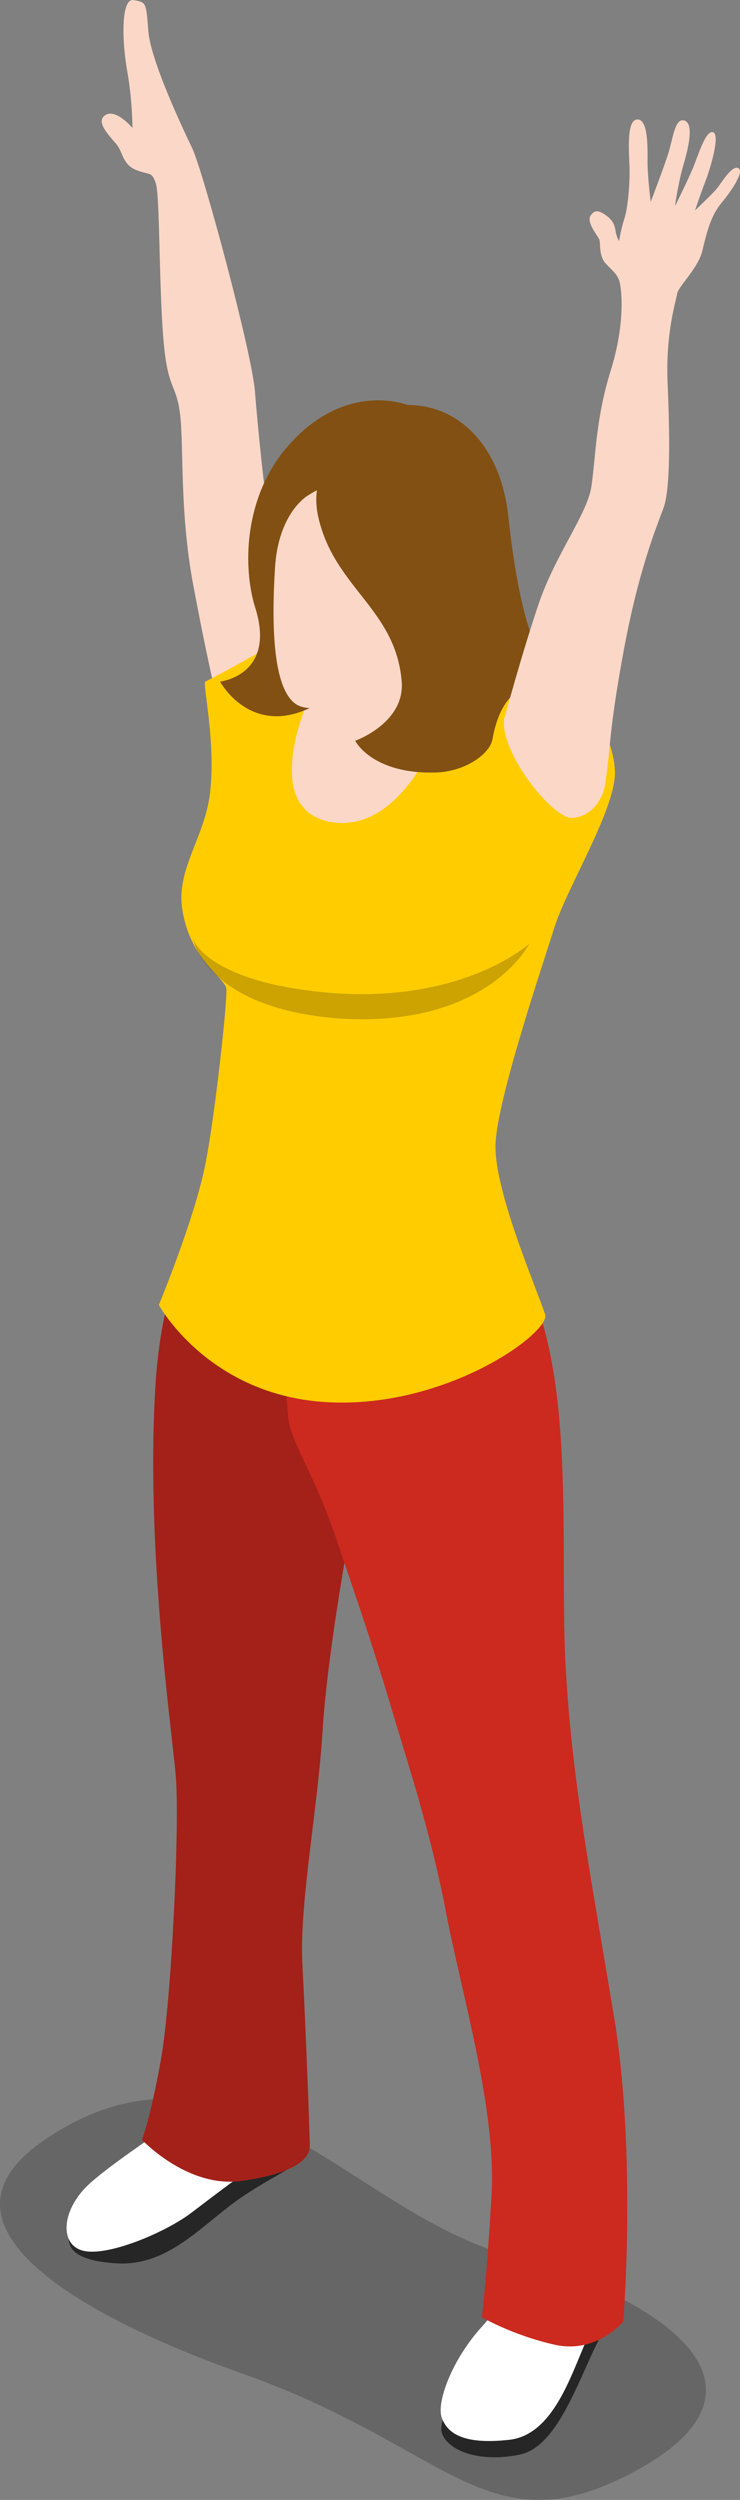 <?xml version="1.0" encoding="UTF-8" standalone="no"?>
<svg
   xmlns:dc="http://purl.org/dc/elements/1.1/"
   xmlns:cc="http://creativecommons.org/ns#"
   xmlns:rdf="http://www.w3.org/1999/02/22-rdf-syntax-ns#"
   xmlns:svg="http://www.w3.org/2000/svg"
   xmlns="http://www.w3.org/2000/svg"
   xmlns:sodipodi="http://sodipodi.sourceforge.net/DTD/sodipodi-0.dtd"
   xmlns:inkscape="http://www.inkscape.org/namespaces/inkscape"
   enable-background="new 0 0 80 240"
   viewBox="0 0 7.011 23.66"
   version="1.1"
   id="svg308"
   sodipodi:docname="city--basicwoman06.svg"
   width="7.011"
   height="23.66"
   inkscape:version="0.92.2 (5c3e80d, 2017-08-06)">
  <rect x="0" y="0" width="7.011" height="23.66" fill="#808080" stroke="none"/>
  <defs
     id="defs312" />
  <sodipodi:namedview
     pagecolor="#ffffff"
     bordercolor="#666666"
     borderopacity="1"
     objecttolerance="10"
     gridtolerance="10"
     guidetolerance="10"
     inkscape:pageopacity="0"
     inkscape:pageshadow="2"
     inkscape:window-width="880"
     inkscape:window-height="480"
     id="namedview310"
     showgrid="false"
     fit-margin-top="0"
     fit-margin-left="0"
     fit-margin-right="0"
     fit-margin-bottom="0"
     inkscape:zoom="2.2208333"
     inkscape:cx="5.7499425"
     inkscape:cy="11.822394"
     inkscape:window-x="0"
     inkscape:window-y="0"
     inkscape:window-maximized="1"
     inkscape:current-layer="svg308" />
  <g
     id="g332"
     transform="matrix(0.1,0,0,0.1,-0.495,-0.169)">
    <path
       id="path276"
       d="m 63.9,236.2 c 15.7,-7.7 6,-16.3 -10.9,-21.1 -14.9,-4.2 -26.2,-22.2 -43.2,-11.3 -13.8,8.7 4.9,17.9 18.3,22.6 19.1,6.8 22.8,16.1 35.8,9.8 z"
       inkscape:connector-curvature="0"
       style="opacity:0.2" />
    <path
       id="path278"
       d="m 33.2,205.3 c 1.7,0.7 -1.6,1.8 -5.3,4.3 -3.7,2.5 -6.9,6.6 -11.9,6.3 -5,-0.3 -5.7,-2.2 -2.9,-5.4 2.8,-3.2 12.8,-8.2 20.1,-5.2 z"
       inkscape:connector-curvature="0"
       style="fill:#262626" />
    <path
       id="path280"
       d="m 31.1,205.3 c -2.9,1.9 -5.5,3.9 -8,5.8 -2.5,1.9 -8,4.2 -10.3,3.6 -2.3,-0.6 -2,-4 0.7,-6.4 2.7,-2.4 8.6,-6.1 9.9,-7.3 1.1,-1.3 13.5,0.4 7.7,4.3 z"
       inkscape:connector-curvature="0"
       style="fill:#ffffff" />
    <path
       id="path282"
       d="m 62.1,222.4 c -2,3.3 -4,10.8 -7.9,11.6 -3.9,0.8 -6.9,-0.4 -7.4,-2.1 -0.5,-1.7 4,-9.9 7.6,-12.7 3.6,-2.8 10.2,-1 7.7,3.2 z"
       inkscape:connector-curvature="0"
       style="fill:#262626" />
    <path
       id="path284"
       d="m 60.8,222.6 c -1.5,2.9 -3.1,9.5 -7.6,10 -4.5,0.5 -5.9,-0.7 -6.4,-2.1 -0.5,-1.4 0.9,-5.4 3.8,-8.6 2.9,-3.2 3.3,-5.8 7.2,-5 3.9,0.8 4.7,2.5 3,5.7 z"
       inkscape:connector-curvature="0"
       style="fill:#ffffff" />
    <path
       id="path286"
       d="m 23.7,116.8 c 0,0 -3.4,6.2 -4,15.7 -1,15.3 1.5,32.7 1.9,37.2 0.4,4.6 -0.4,21.3 -1.4,26.9 -1,5.6 -1.8,7.6 -1.8,7.6 0,0 4.3,4.6 9.4,3.9 5.1,-0.7 6.5,-2.1 6.5,-3.3 0,-1.2 -0.4,-11.5 -0.7,-17.2 -0.3,-5.7 1.4,-14.3 1.9,-21.9 0.4,-7 2.4,-17.9 2.4,-17.9 l -1.4,-32.2 c -4.1,0.5 -12.8,1.2 -12.8,1.2 z"
       inkscape:connector-curvature="0"
       style="fill:#cc291f" />
    <path
       id="path288"
       d="m 23.7,116.8 c 0,0 -3.4,6.2 -4,15.7 -1,15.3 1.5,32.7 1.9,37.2 0.4,4.6 -0.4,21.3 -1.4,26.9 -1,5.6 -1.8,7.6 -1.8,7.6 0,0 4.3,4.6 9.4,3.9 5.1,-0.7 6.5,-2.1 6.5,-3.3 0,-1.2 -0.4,-11.5 -0.7,-17.2 -0.3,-5.7 1.4,-14.3 1.9,-21.9 0.4,-7 2.4,-17.9 2.4,-17.9 l -1.4,-32.2 c -4.1,0.5 -12.8,1.2 -12.8,1.2 z"
       inkscape:connector-curvature="0"
       style="opacity:0.2" />
    <path
       id="path290"
       d="m 47.1,182.1 c 1.4,7.7 5,19.3 4.4,27.7 -0.5,8.4 -0.9,11.2 -0.9,11.2 0,0 2.9,1.7 6.9,2.6 4,0.9 6.5,-2.2 6.5,-2.2 0,0 1.3,-15.8 -0.9,-29 -2.2,-13.2 -3.9,-22.1 -4.5,-32 -0.7,-9.9 0.8,-25 -2.7,-34.9 -0.6,-1.6 -2.8,-6.8 -4.4,-7.8 -5,-3.3 -13.1,-4.2 -19.5,-3.4 0,0 -0.3,19.9 0.4,22.4 0.7,2.4 2.7,5.4 4.6,11.2 1.6,4.7 3.4,9.9 5.1,15.7 1.5,5 3.6,11.4 5,18.5 z"
       inkscape:connector-curvature="0"
       style="fill:#cc291f" />
    <path
       id="path292"
       d="M 33.1,64 C 30.8,58.2 29.4,42.4 29.1,38.7 28.8,35 24.3,18.3 23.2,15.8 22,13.3 19.2,7.3 19,4.6 18.8,1.9 18.8,1.9 17.6,1.7 16.4,1.5 16.5,5.6 17,8.4 c 0.5,2.8 0.5,5.4 0.5,5.4 0,0 -1.6,-1.9 -2.6,-1.2 -1,0.7 0.7,2.2 1.2,2.9 0.5,0.7 0.5,1.8 1.8,2.3 1.3,0.5 1.4,0.1 1.8,1.2 0.4,1.1 0.3,9.1 0.7,14.4 0.4,5.3 1.2,4.4 1.6,7.4 0.4,3 -0.1,9.6 1.4,17 1.4,7.4 2.2,10.4 2.2,10.4 z"
       inkscape:connector-curvature="0"
       style="fill:#fbd7c7" />
    <path
       id="path294"
       d="m 34.1,67.3 c 0,0 -8.1,11.9 1.5,13.1 9.6,1.2 13.6,-11.3 13.7,-12.1 0.1,-0.8 -4.8,-9 -4.8,-9 z"
       inkscape:connector-curvature="0"
       style="fill:#fbd7c7" />
    <path
       id="path296"
       d="m 31.6,62.2 c 0,0 -4.2,2.5 -7.2,4 -0.3,0.1 1.1,6.1 0.4,10.9 -0.6,4 -3.1,6.9 -2.6,10.5 0.7,5 4.1,6.6 4.2,7.7 0.1,1.1 -1.1,12.2 -2,16.6 -1,5.1 -4.4,13.3 -4.4,13.3 0,0 4.7,8.6 16,9.2 11.3,0.6 21.1,-6.6 20.6,-8.3 -0.9,-2.7 -4.9,-11.9 -4.7,-16.2 0.2,-4.3 4.4,-16.7 5.6,-20.5 1.2,-3.8 6,-11.5 5.7,-14.9 -0.2,-3.6 -3.8,-10.6 -10,-9.3 -1.1,0.2 -5.3,2.1 -5.3,2.1 0,0 -3.7,13.4 -11.5,12.2 -6.9,-1.1 -2.3,-11.4 -2.3,-11.4 z"
       inkscape:connector-curvature="0"
       style="fill:#ffcc00" />
    <path
       id="path298"
       d="M 43.8,40.1 C 40.8,39 36,39.3 31.9,44.3 28,49.1 28,55.5 29.1,59.1 c 2.1,6.5 -3.3,7.1 -3.3,7.1 0,0 2.8,5.2 8.5,2.5 C 41.4,65.3 49,60.6 48,52.4 47,44.2 43.8,40.1 43.8,40.1 Z"
       inkscape:connector-curvature="0"
       style="fill:#825012" />
    <path
       id="path300"
       d="m 34.1,48.6 c 0,0 -2.8,1.6 -3.1,6.9 -0.3,4.9 -0.3,11.5 2.1,12.9 2.4,1.4 11.4,-2.1 13.1,-4.9 1.7,-2.7 -2,-21.4 -12.1,-14.9 z"
       inkscape:connector-curvature="0"
       style="fill:#fbd7c7" />
    <path
       id="path302"
       d="m 41.8,40.2 c 5.7,-1.1 10.5,3 11.3,10.3 0.8,7.3 2.2,14.2 5.3,16.1 3.1,1.9 -5.2,-4.2 -6.8,5.1 -0.3,1.4 -2.6,3 -5.3,3.1 -6.1,0.2 -7.7,-3 -7.7,-3 0,0 4.8,-1.7 4.4,-5.7 -0.6,-6.8 -6.4,-8.8 -7.9,-15.5 -1.5,-6.7 6.7,-10.4 6.7,-10.4 z"
       inkscape:connector-curvature="0"
       style="fill:#825012" />
    <path
       id="path304"
       d="m 52.7,69.8 c 0,0 1.7,-6.3 3.3,-11 1.6,-4.7 4.7,-8.6 5,-11.2 0.4,-2.8 0.4,-6.3 1.8,-10.8 1.5,-4.8 1,-8.1 0.8,-8.6 -0.2,-0.5 -0.4,-0.7 -1.2,-1.5 -0.8,-0.8 -0.5,-2.1 -0.7,-2.4 -0.2,-0.4 -1.2,-1.6 -0.8,-2.2 0.4,-0.6 0.8,-0.5 1.5,0 0.7,0.5 0.8,1 0.9,1.6 0.1,0.5 0.3,0.8 0.3,0.8 0,0 0.2,-1.2 0.5,-2.1 0.3,-0.9 0.5,-2.9 0.5,-4.4 0,-1.5 -0.4,-4.9 0.7,-5 1.1,-0.1 1,2.8 1,4.1 0,1.3 0.3,3.7 0.3,3.7 0,0 1.3,-3.4 1.7,-4.7 0.4,-1.3 0.6,-3.3 1.5,-3 0.9,0.3 0.4,2.5 -0.1,4.2 -0.5,1.7 -0.8,3.9 -0.8,3.9 0,0 1.2,-2.4 1.7,-3.6 0.5,-1.2 1.2,-3.6 1.9,-3.4 0.7,0.2 -0.2,3.3 -0.7,4.6 -0.5,1.3 -1,2.8 -1,2.8 0,0 1.7,-1.6 2.1,-2.1 0.4,-0.5 1.4,-2.2 2,-1.9 0.6,0.3 -0.6,2.1 -1.6,3.3 -1,1.2 -1.4,2.8 -1.8,4.5 -0.4,1.7 -2.3,3.4 -2.4,4.1 -0.1,0.7 -1.1,3.7 -0.9,8.4 0.2,4.7 0.3,10.1 -0.4,11.9 -0.7,1.9 -2.4,6 -3.8,13.7 -1.4,7.6 -1.2,9.1 -1.7,12.3 -0.2,1.6 -1.4,3.3 -3.3,3.3 -2,-0.3 -6.6,-6.2 -6.3,-9.3 z"
       inkscape:connector-curvature="0"
       style="fill:#fbd7c7" />
    <path
       id="path306"
       d="m 23.2,90.5 c 0,0 1.3,4.3 13.6,5.2 12.3,0.8 18.3,-4.7 18.3,-4.7 0,0 -3.9,7.9 -17.8,7.1 C 24.4,97.2 23.2,90.5 23.2,90.5 Z"
       inkscape:connector-curvature="0"
       style="opacity:0.2" />
  </g>
</svg>
